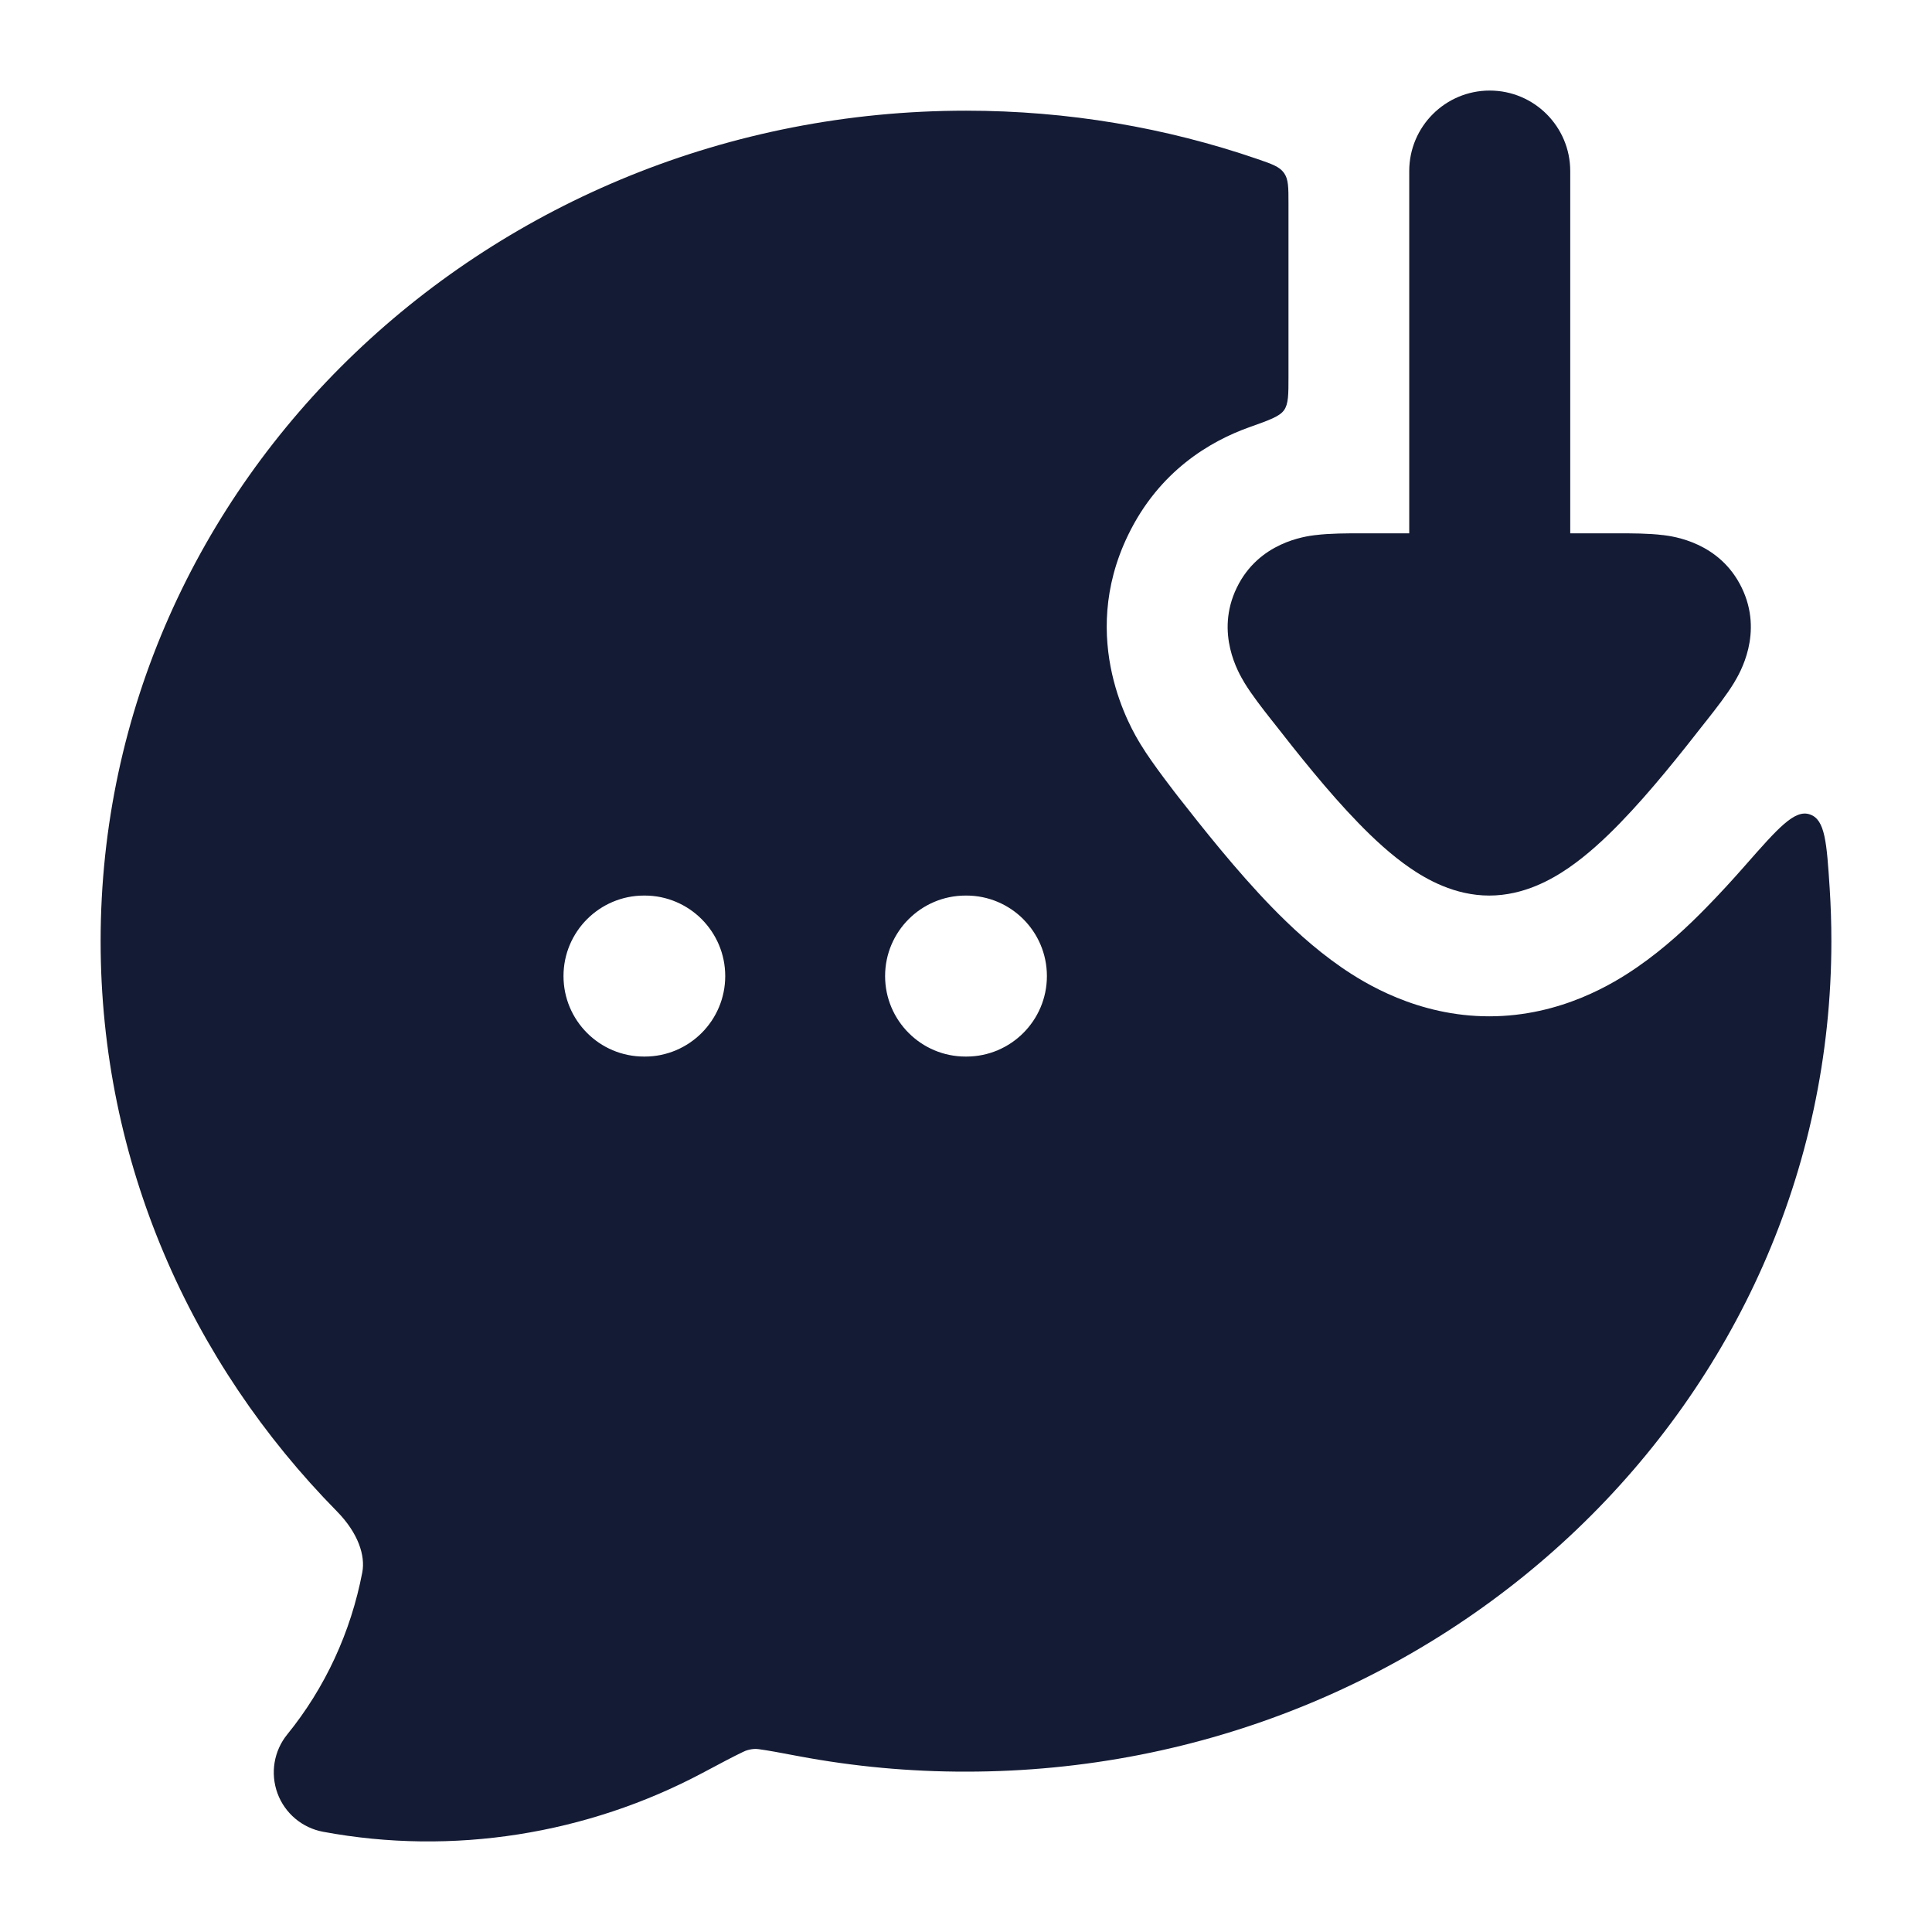 <svg width="24" height="24" viewBox="0 0 24 24" fill="none" xmlns="http://www.w3.org/2000/svg">
<path fill-rule="evenodd" clip-rule="evenodd" d="M19.506 2.125C19.506 1.573 19.058 1.125 18.506 1.125C17.954 1.125 17.506 1.573 17.506 2.125L17.506 6.625L16.912 6.625C16.736 6.625 16.52 6.625 16.344 6.647L16.34 6.647C16.214 6.663 15.638 6.735 15.364 7.3C15.089 7.867 15.391 8.367 15.456 8.476L15.458 8.48C15.551 8.633 15.685 8.804 15.795 8.944L15.819 8.974C16.113 9.35 16.495 9.834 16.876 10.225C17.066 10.421 17.283 10.622 17.514 10.781C17.719 10.922 18.069 11.125 18.5 11.125C18.931 11.125 19.281 10.922 19.486 10.781C19.717 10.622 19.934 10.421 20.124 10.225C20.505 9.834 20.887 9.35 21.181 8.974L21.205 8.944C21.315 8.804 21.449 8.633 21.542 8.48L21.544 8.476C21.609 8.367 21.911 7.867 21.636 7.3C21.362 6.735 20.786 6.663 20.66 6.647L20.656 6.647C20.48 6.625 20.264 6.625 20.088 6.625L19.506 6.625L19.506 2.125Z" fill="#141B34"/>
<path fill-rule="evenodd" clip-rule="evenodd" d="M16.006 4.674L16.006 2.528C16.006 2.327 16.006 2.226 15.95 2.148C15.894 2.07 15.802 2.038 15.619 1.975C14.486 1.586 13.268 1.375 12 1.375C6.095 1.375 1.25 5.963 1.25 11.692C1.25 14.439 2.37 16.931 4.185 18.774C4.452 19.046 4.539 19.325 4.501 19.53C4.359 20.276 4.037 20.969 3.569 21.545C3.402 21.75 3.356 22.028 3.447 22.277C3.538 22.525 3.754 22.707 4.014 22.755C5.625 23.055 7.295 22.785 8.727 22.024C8.961 21.899 9.113 21.819 9.228 21.764C9.259 21.747 9.343 21.716 9.427 21.729C9.539 21.744 9.69 21.772 9.927 21.817C10.61 21.945 11.304 22.009 12 22.008C17.905 22.008 22.75 17.42 22.75 11.692C22.75 11.472 22.743 11.253 22.729 11.036C22.692 10.466 22.673 10.181 22.483 10.117C22.294 10.052 22.09 10.284 21.682 10.748C21.518 10.935 21.355 11.112 21.199 11.271C20.977 11.499 20.682 11.778 20.336 12.016C20.053 12.211 19.392 12.625 18.5 12.625C17.608 12.625 16.946 12.211 16.663 12.016C16.318 11.778 16.023 11.499 15.801 11.271C15.356 10.814 14.926 10.267 14.638 9.9C14.633 9.893 14.314 9.487 14.174 9.254L14.171 9.25L14.166 9.241C14.066 9.077 13.38 7.953 14.014 6.646C14.4 5.849 15.036 5.48 15.517 5.308C15.77 5.218 15.896 5.173 15.951 5.095C16.006 5.017 16.006 4.903 16.006 4.674ZM8 11.125C7.448 11.125 7 11.573 7 12.125C7 12.677 7.448 13.125 8 13.125H8.009C8.561 13.125 9.009 12.677 9.009 12.125C9.009 11.573 8.561 11.125 8.009 11.125H8ZM11.995 11.125C11.443 11.125 10.995 11.573 10.995 12.125C10.995 12.677 11.443 13.125 11.995 13.125H12.005C12.557 13.125 13.005 12.677 13.005 12.125C13.005 11.573 12.557 11.125 12.005 11.125H11.995Z" fill="#141B34"/>
</svg>
